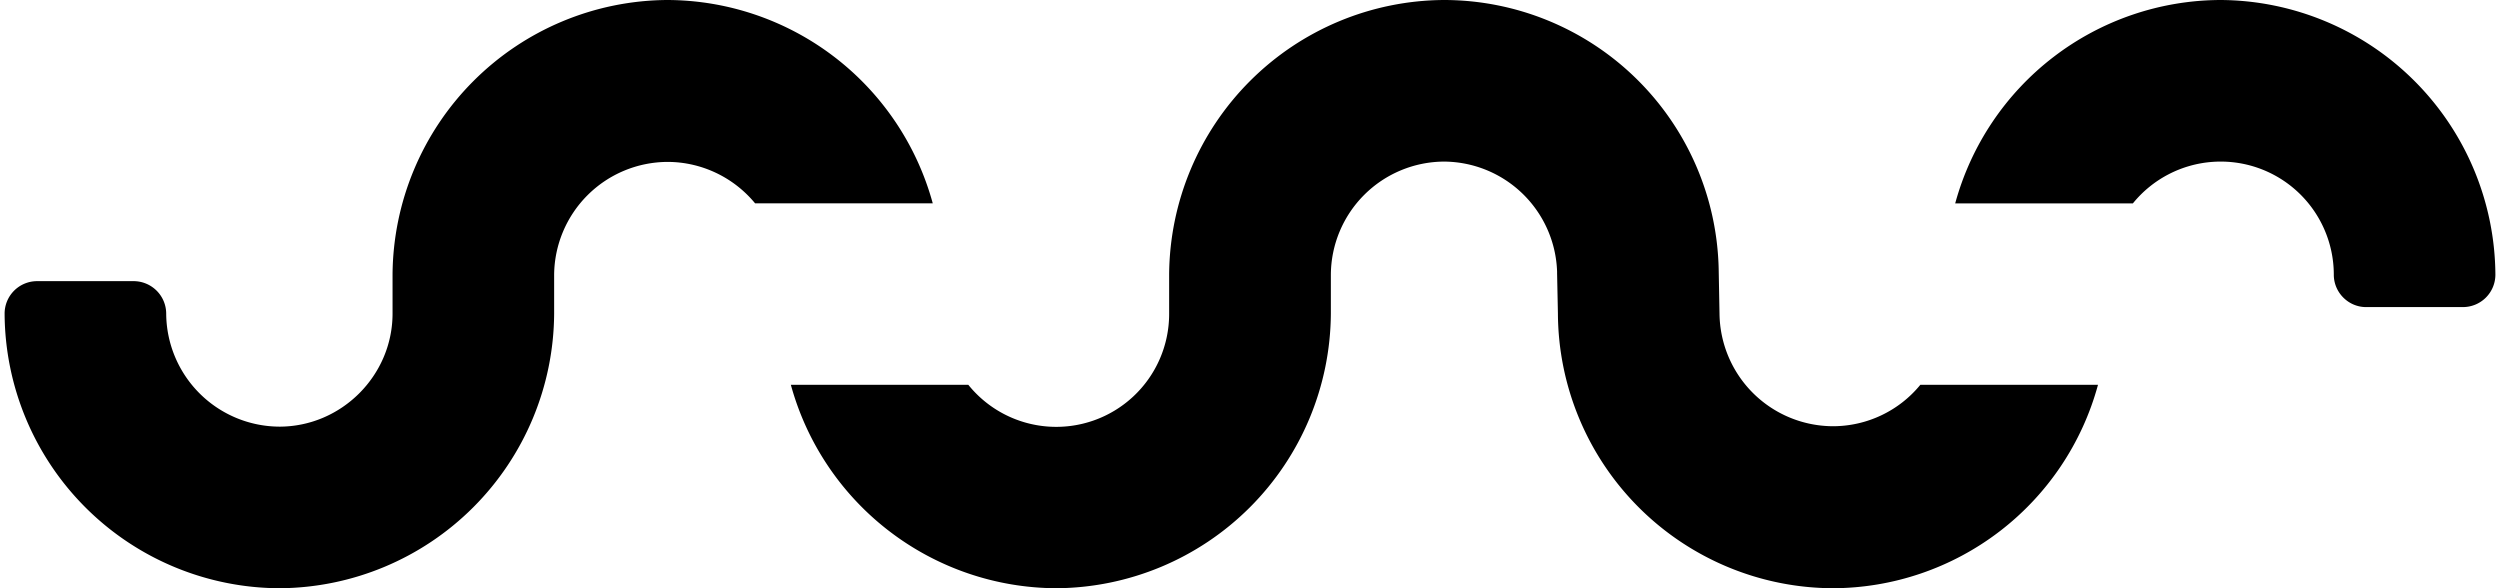 <svg fill="#000000" role="img" viewBox="0 0 102 24" xmlns="http://www.w3.org/2000/svg"><title>SWR</title><path d="M0.188 12.792a11.259 11.259 0 0 0 11.213 11.208 11.272 11.272 0 0 0 11.208-11.204v-1.592a4.645 4.645 0 0 1 4.624-4.598c1.38 0 2.693 0.622 3.574 1.689h7.249a11.263 11.263 0 0 0-10.832-8.295 11.28 11.28 0 0 0-11.208 11.208v1.584c0 2.532-2.088 4.615-4.619 4.615a4.641 4.641 0 0 1-4.616-4.615 1.33 1.33 0 0 0-1.321-1.321H1.505a1.325 1.325 0 0 0-1.317 1.321Zm42.898 11.208a11.28 11.28 0 0 1-10.819-8.299h7.241a4.607 4.607 0 0 0 8.193-2.892v-1.605a11.276 11.276 0 0 1 11.213-11.204 11.221 11.221 0 0 1 11.208 10.971l0.034 1.821a4.645 4.645 0 0 0 4.624 4.598c1.38 0 2.693-0.618 3.569-1.689h7.249a11.251 11.251 0 0 1-10.822 8.299 11.263 11.263 0 0 1-11.213-11.204l-0.034-1.647v-0.072a4.641 4.641 0 0 0-4.615-4.484 4.641 4.641 0 0 0-4.615 4.615v1.584a11.276 11.276 0 0 1-11.213 11.208Zm43.935-15.701a4.615 4.615 0 0 1 8.198 2.892v0.017c0 0.724 0.593 1.321 1.317 1.321h3.959a1.325 1.325 0 0 0 1.317-1.321 11.276 11.276 0 0 0-11.213-11.208 11.259 11.259 0 0 0-10.827 8.299h7.249Z"/></svg>